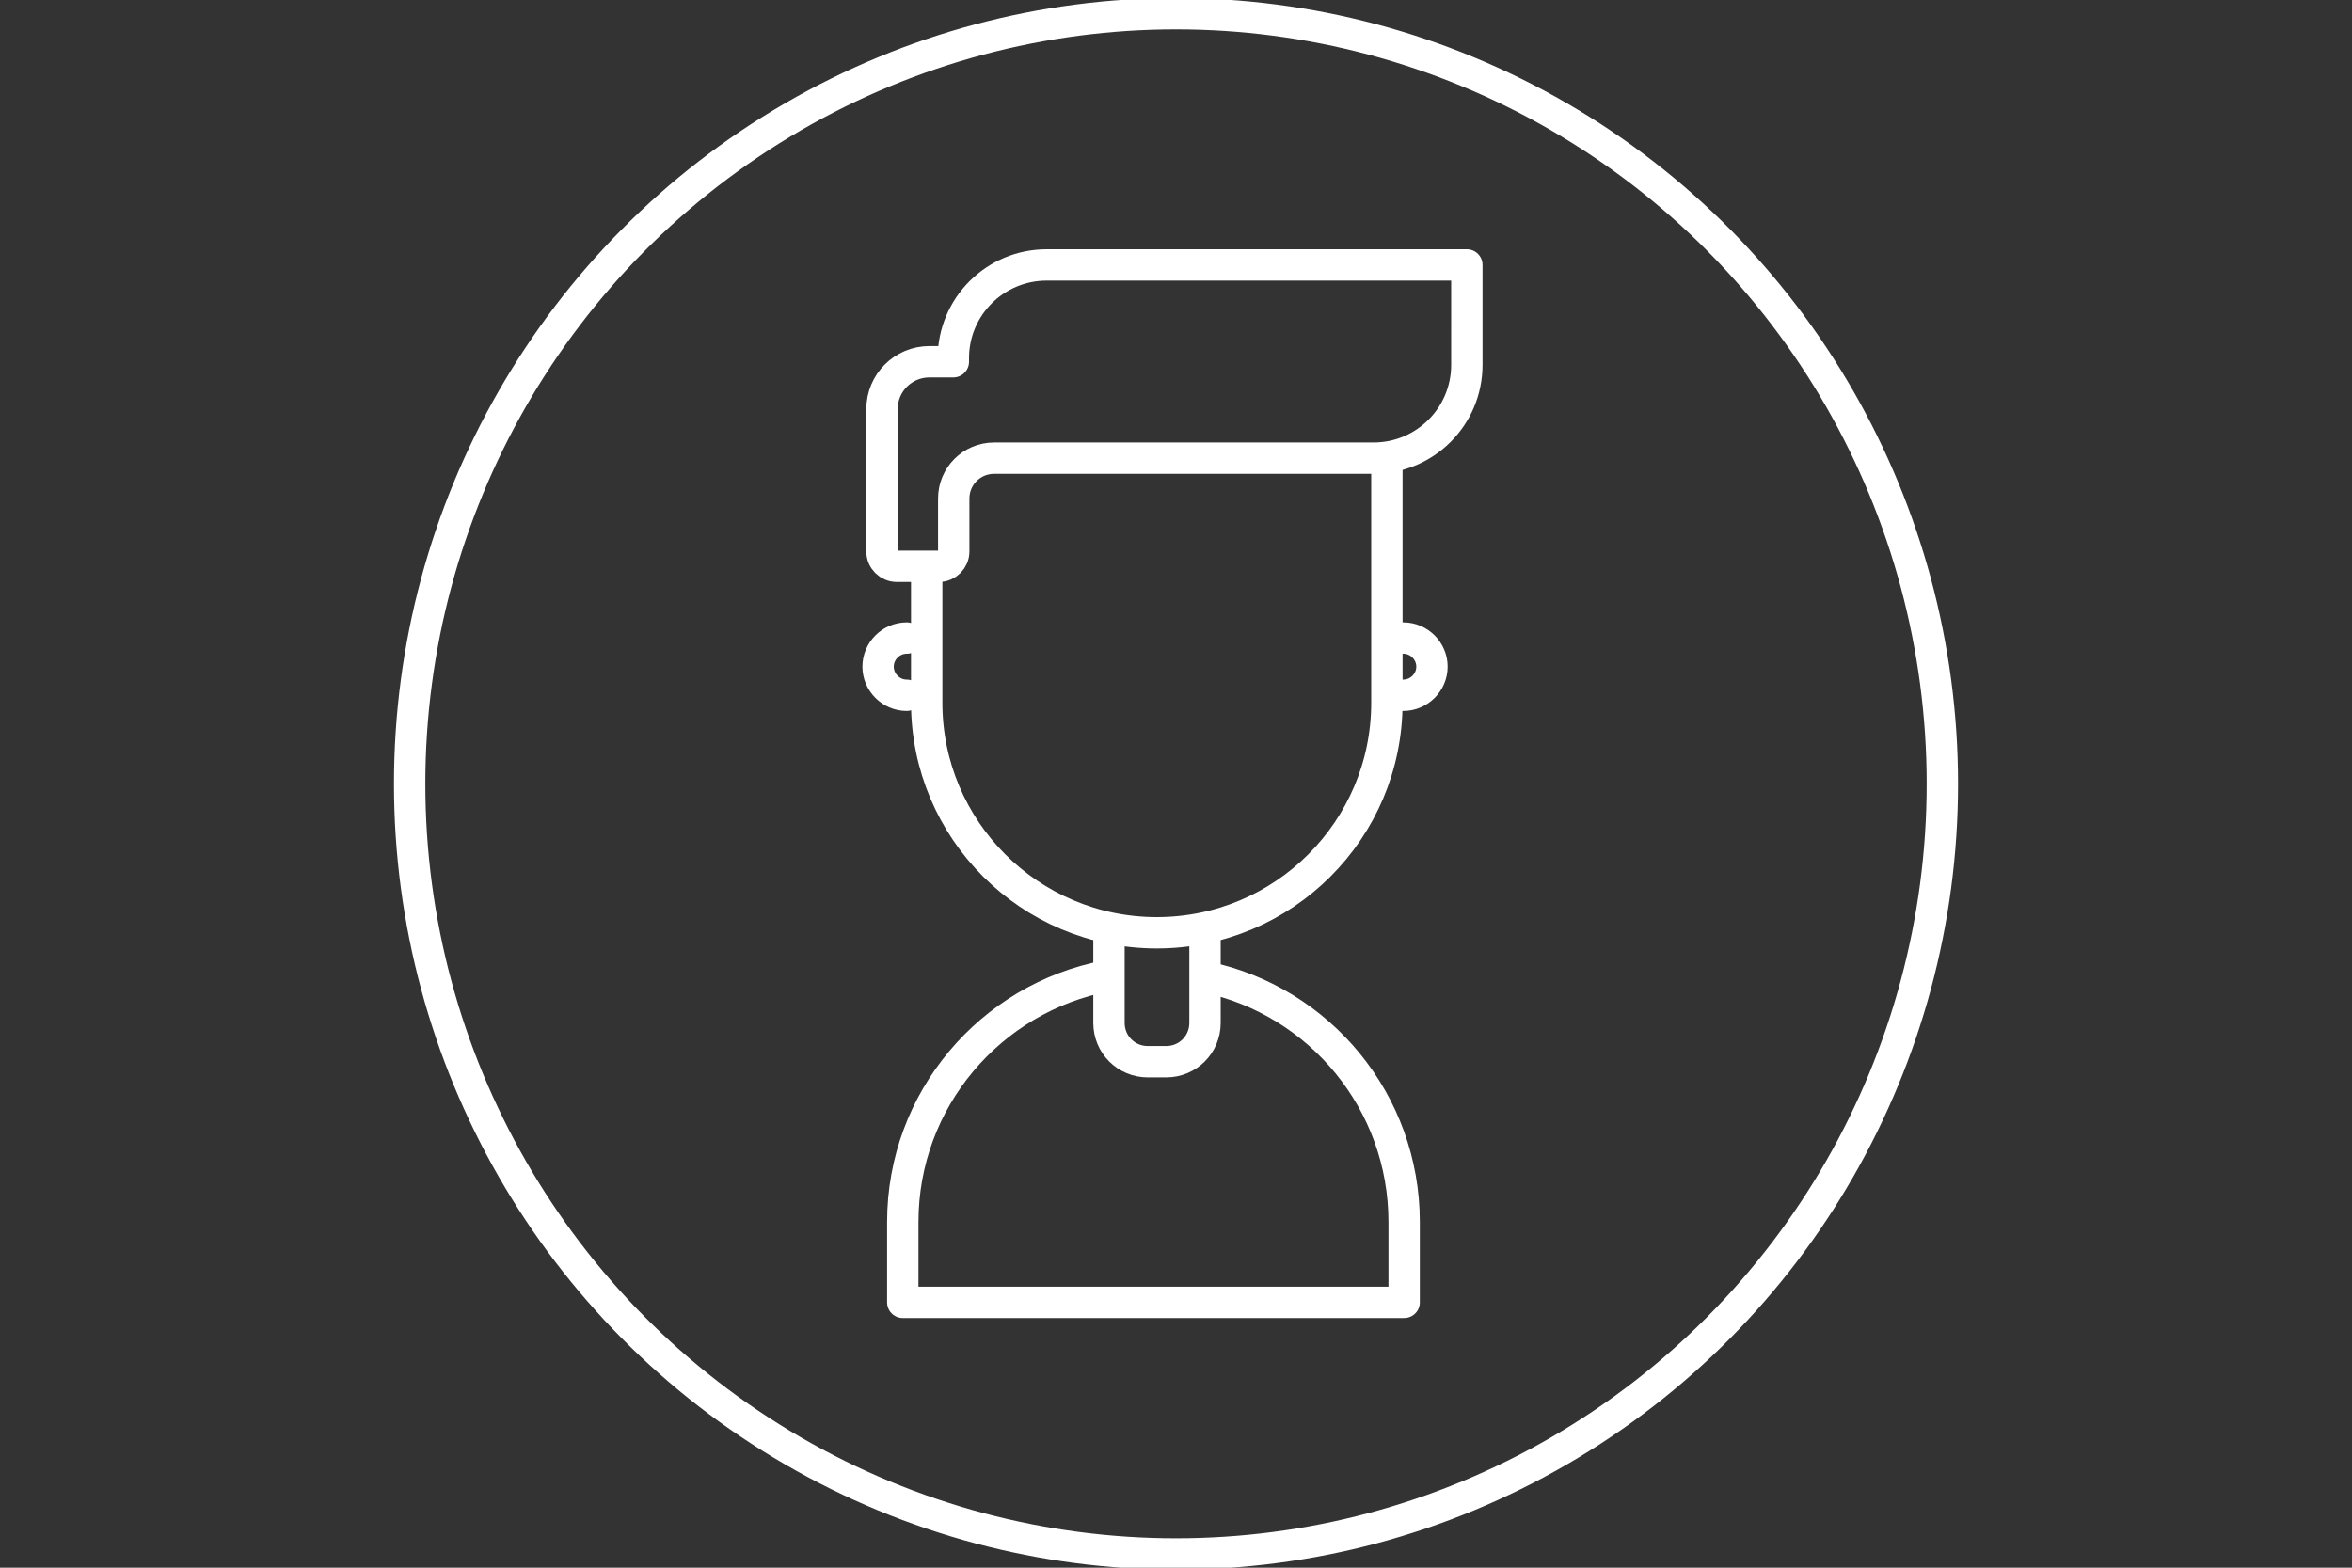 <?xml version="1.0" encoding="utf-8"?>
<!-- Generator: Adobe Illustrator 21.1.0, SVG Export Plug-In . SVG Version: 6.00 Build 0)  -->
<svg version="1.1" id="Capa_1" xmlns="http://www.w3.org/2000/svg" xmlns:xlink="http://www.w3.org/1999/xlink" x="0px" y="0px"
	 viewBox="0 0 600 400" style="enable-background:new 0 0 600 400;" xml:space="preserve">
<rect x="0" y="0" width="600" height="400" fill="#333333" stroke="none"/>
<style type="text/css">
	.st0{fill:none;stroke:#FFFFFF;stroke-width:8;stroke-linecap:round;stroke-linejoin:round;stroke-miterlimit:10;}
</style>
<ellipse class="st0" cx="300" cy="200" rx="195.5" ry="196.5"/>
<path class="st0" d="M282.3,249c-29.6,5.6-52,31.6-52,62.8v20.5h127.9v-20.5c0-30.7-21.6-56.4-50.5-62.5"/>
<path class="st0" d="M236.5,209.8"/>
<path class="st0" d="M353.8,116.8"/>
<path class="st0" d="M353.8,116.8v62.5c0,32.4-26.3,58.7-58.7,58.7l0,0l0,0c-32.4,0-58.7-26.3-58.7-58.7v-34.2"/>
<path class="st0" d="M231.3,162.8c-4,0-7.3,3.3-7.3,7.3c0,4,3.3,7.3,7.3,7.3"/>
<path class="st0" d="M267,67.6c-13.1,0-23.8,10.6-23.8,23.8v0.9h-6.1c-6.7,0-12.1,5.4-12.1,12.1v36.3c0,2.1,1.7,3.8,3.8,3.8h10.7
	c2.1,0,3.8-1.7,3.8-3.8v-13.5c0-5.7,4.6-10.3,10.3-10.3h96.8c13.1,0,23.8-10.6,23.8-23.8V67.6H267z"/>
<path class="st0" d="M307.4,237.5v23.5c0,5.5-4.4,9.9-9.9,9.9h-4.7c-5.5,0-9.9-4.4-9.9-9.9v-23.6"/>
<path class="st0" d="M358,162.8c4,0,7.3,3.3,7.3,7.3c0,4-3.3,7.3-7.3,7.3"/>
</svg>
